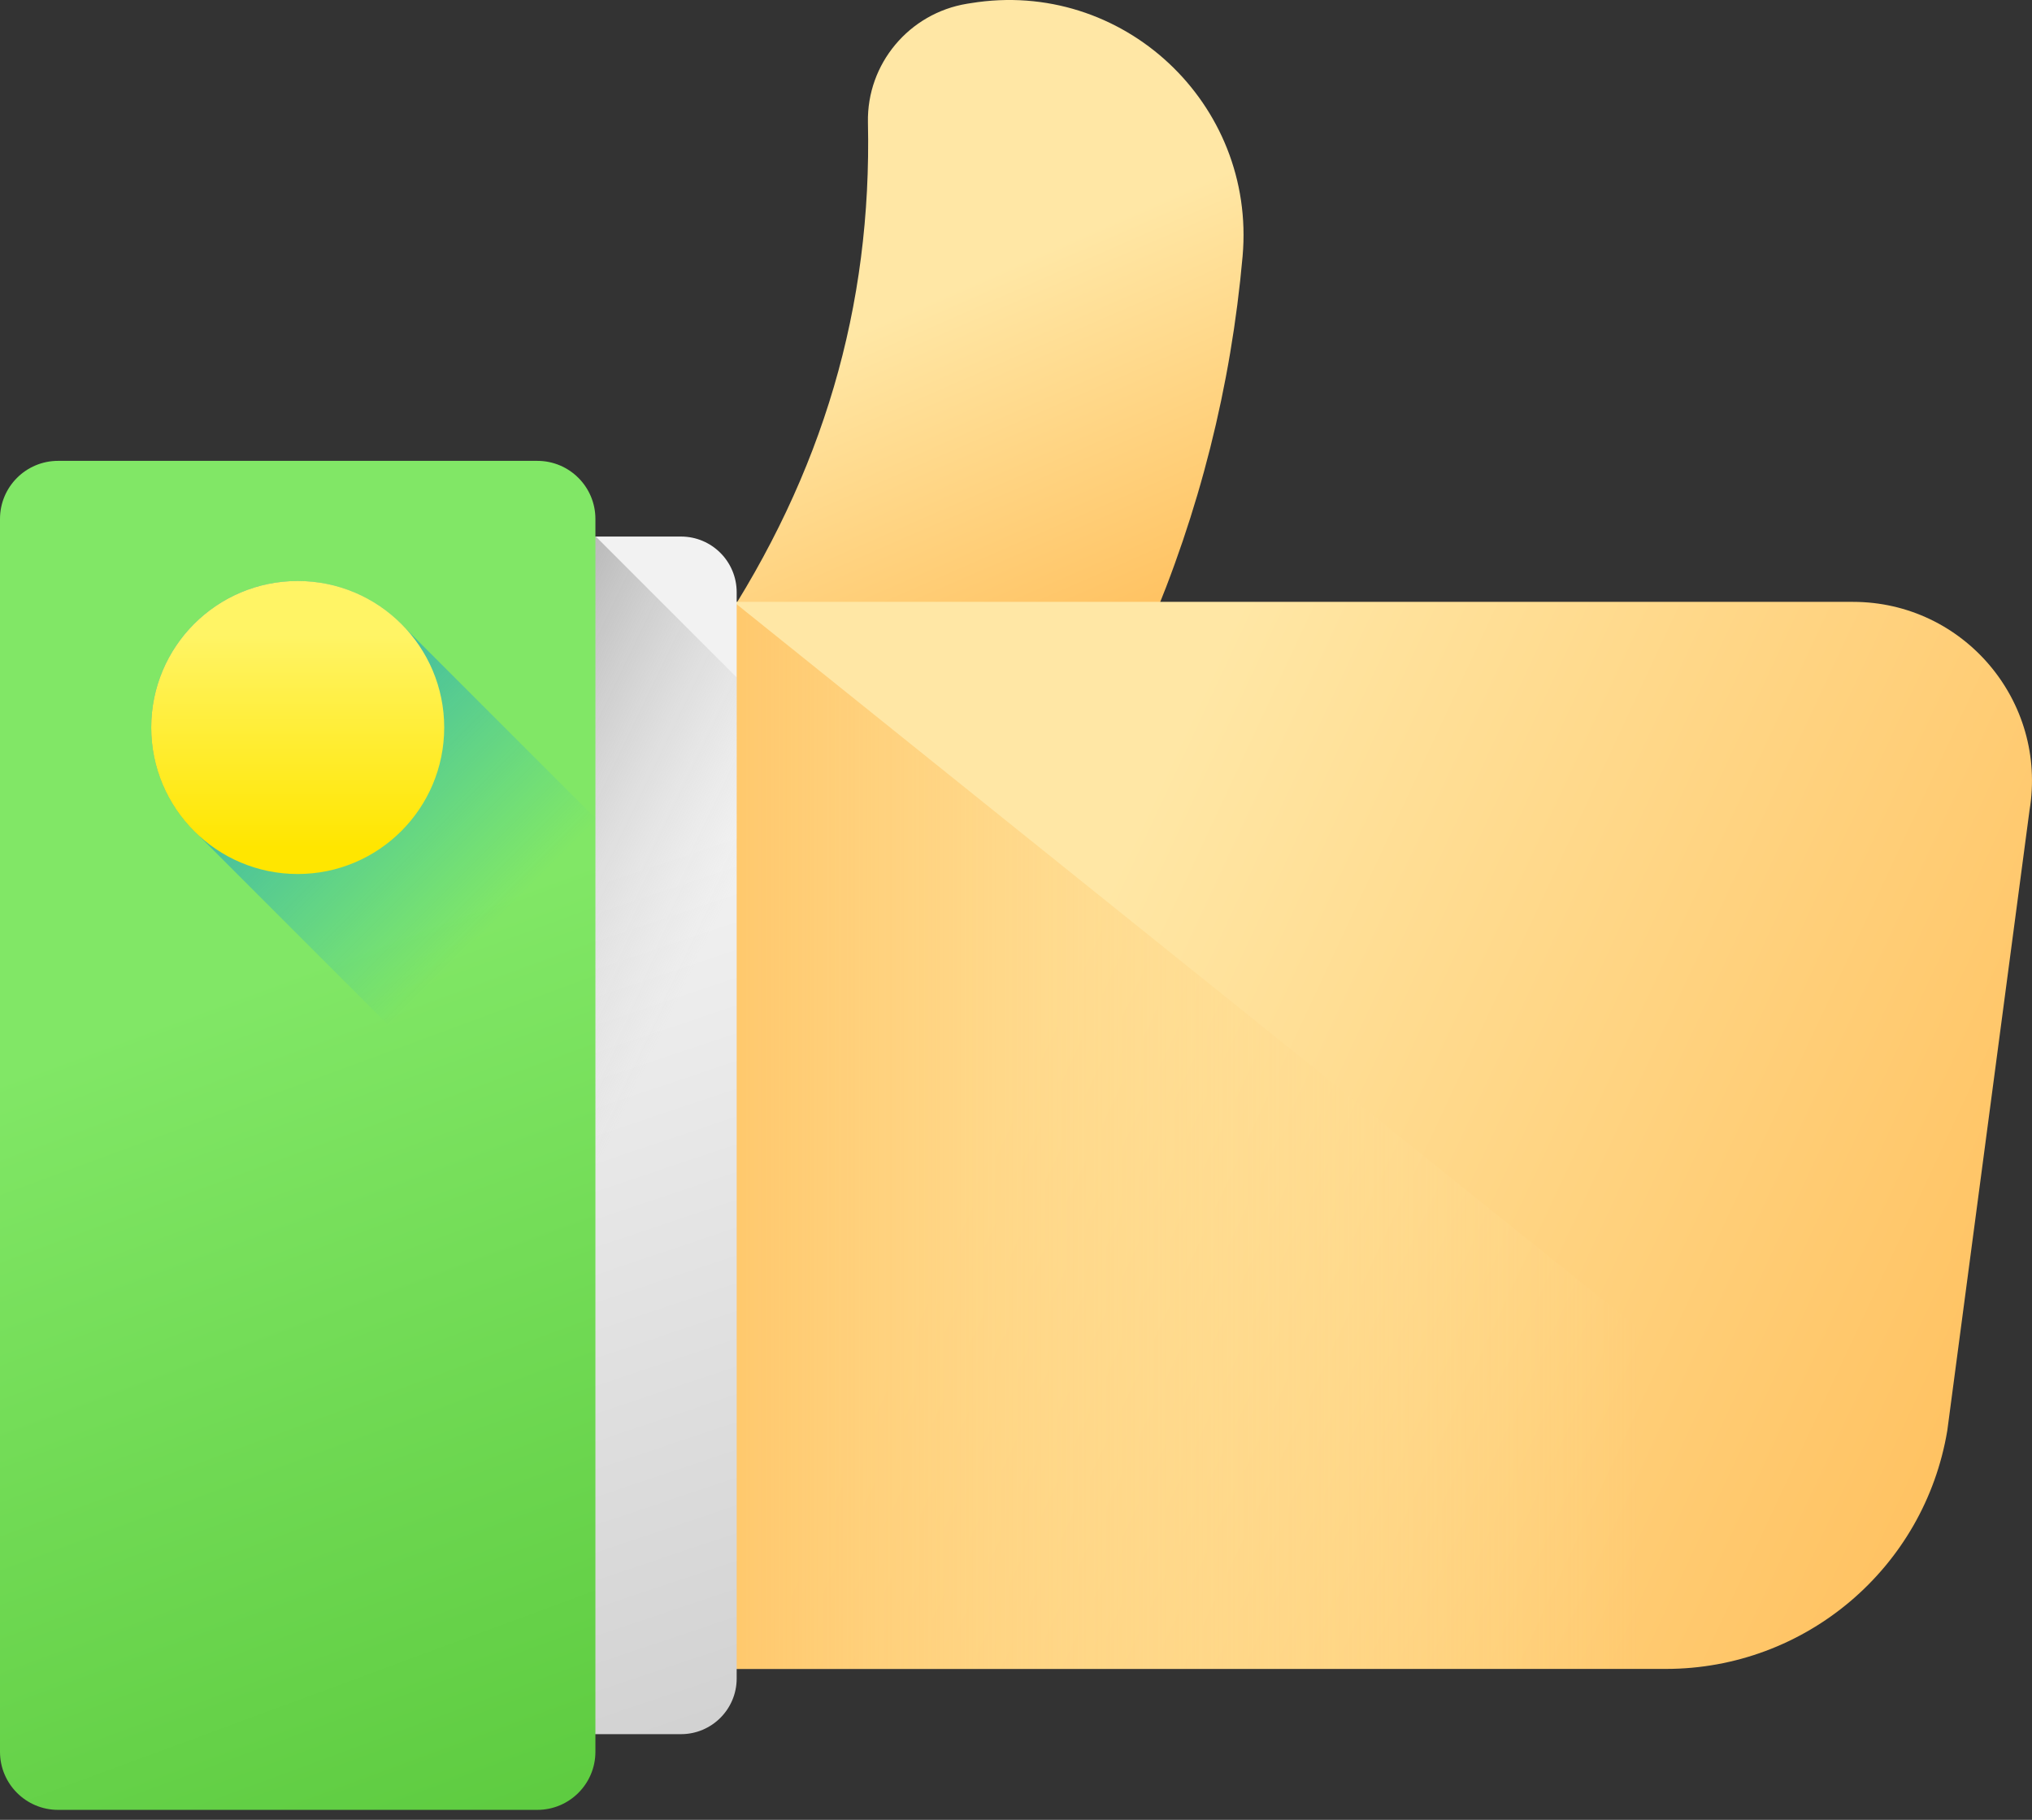 <svg width="134" height="120" viewBox="0 0 134 120" fill="none" xmlns="http://www.w3.org/2000/svg">
<rect x="0" y="0" width="134" height="120" fill="#333333" stroke="none"/>
<path d="M81.943 16.898C81.179 25.484 79.095 33.758 75.69 41.686H47.351C54.266 31.214 57.502 20.253 57.236 8.072C57.156 4.203 59.957 0.87 63.776 0.246C63.86 0.233 63.94 0.22 64.025 0.207C74.015 -1.425 82.833 6.811 81.943 16.898Z" fill="url(#paint0_linear)"/>
<path d="M122.193 39.687L31.436 39.683V110.048H63.83H106.326H109.858C119.053 110.048 126.901 103.401 128.414 94.331L133.836 53.433C135.036 46.237 129.488 39.687 122.193 39.687Z" fill="url(#paint1_linear)"/>
<path d="M106.326 110.048H109.859C116.332 110.048 122.135 106.75 125.533 101.635L48.378 39.683L31.436 39.682V110.047H63.83L106.326 110.048Z" fill="url(#paint2_linear)"/>
<path d="M44.908 114.35H36.503C34.475 114.35 32.831 112.706 32.831 110.678V39.053C32.831 37.024 34.475 35.38 36.503 35.38H44.908C46.936 35.38 48.58 37.024 48.58 39.053V110.678C48.58 112.706 46.936 114.35 44.908 114.35Z" fill="url(#paint3_linear)"/>
<path d="M39.291 35.38H36.503C34.475 35.38 32.831 37.024 32.831 39.053V110.678C32.831 112.706 34.475 114.351 36.503 114.351H44.908C46.936 114.351 48.58 112.706 48.58 110.678V44.669L39.291 35.38Z" fill="url(#paint4_linear)"/>
<path d="M35.434 119.342H3.83C1.715 119.342 0 117.627 0 115.512V34.218C0 32.103 1.715 30.389 3.83 30.389H35.434C37.549 30.389 39.264 32.103 39.264 34.218V115.512C39.264 117.627 37.549 119.342 35.434 119.342Z" fill="url(#paint5_linear)"/>
<path d="M39.263 53.956L26.747 41.44C24.982 39.517 22.448 38.311 19.631 38.311C14.296 38.311 9.971 42.637 9.971 47.972C9.971 50.788 11.177 53.322 13.1 55.088L39.263 81.251V53.956H39.263Z" fill="url(#paint6_linear)"/>
<path d="M19.632 57.632C24.968 57.632 29.293 53.306 29.293 47.971C29.293 42.636 24.968 38.31 19.632 38.31C14.297 38.31 9.972 42.636 9.972 47.971C9.972 53.306 14.297 57.632 19.632 57.632Z" fill="url(#paint7_linear)"/>
<defs>
<linearGradient id="paint0_linear" x1="61.508" y1="19.731" x2="72.186" y2="44.131" gradientUnits="userSpaceOnUse">
<stop stop-color="#FFE7A5"/>
<stop offset="1" stop-color="#FFBF5C"/>
</linearGradient>
<linearGradient id="paint1_linear" x1="67.645" y1="69.976" x2="133.446" y2="100.683" gradientUnits="userSpaceOnUse">
<stop stop-color="#FFE7A5"/>
<stop offset="1" stop-color="#FFBF5C"/>
</linearGradient>
<linearGradient id="paint2_linear" x1="108.015" y1="74.866" x2="39.989" y2="74.866" gradientUnits="userSpaceOnUse">
<stop stop-color="#FFE7A5" stop-opacity="0"/>
<stop offset="1" stop-color="#FFBF5C"/>
</linearGradient>
<linearGradient id="paint3_linear" x1="35.315" y1="58.845" x2="61.329" y2="136.177" gradientUnits="userSpaceOnUse">
<stop stop-color="#F2F2F2"/>
<stop offset="1" stop-color="#C3C3C3"/>
</linearGradient>
<linearGradient id="paint4_linear" x1="39.862" y1="76.022" x2="12.356" y2="62.711" gradientUnits="userSpaceOnUse">
<stop stop-color="#C3C3C3" stop-opacity="0"/>
<stop offset="1" stop-color="#777777"/>
</linearGradient>
<linearGradient id="paint5_linear" x1="15.988" y1="65.001" x2="47.488" y2="150.299" gradientUnits="userSpaceOnUse">
<stop stop-color="#81E766"/>
<stop offset="1" stop-color="#4ABC2B"/>
</linearGradient>
<linearGradient id="paint6_linear" x1="32.525" y1="60.867" x2="5.452" y2="33.795" gradientUnits="userSpaceOnUse">
<stop stop-color="#00A2F3" stop-opacity="0"/>
<stop offset="1" stop-color="#0075CD"/>
</linearGradient>
<linearGradient id="paint7_linear" x1="19.632" y1="41.909" x2="19.632" y2="55.879" gradientUnits="userSpaceOnUse">
<stop stop-color="#FFF465"/>
<stop offset="1" stop-color="#FFE600"/>
</linearGradient>
</defs>
</svg>
